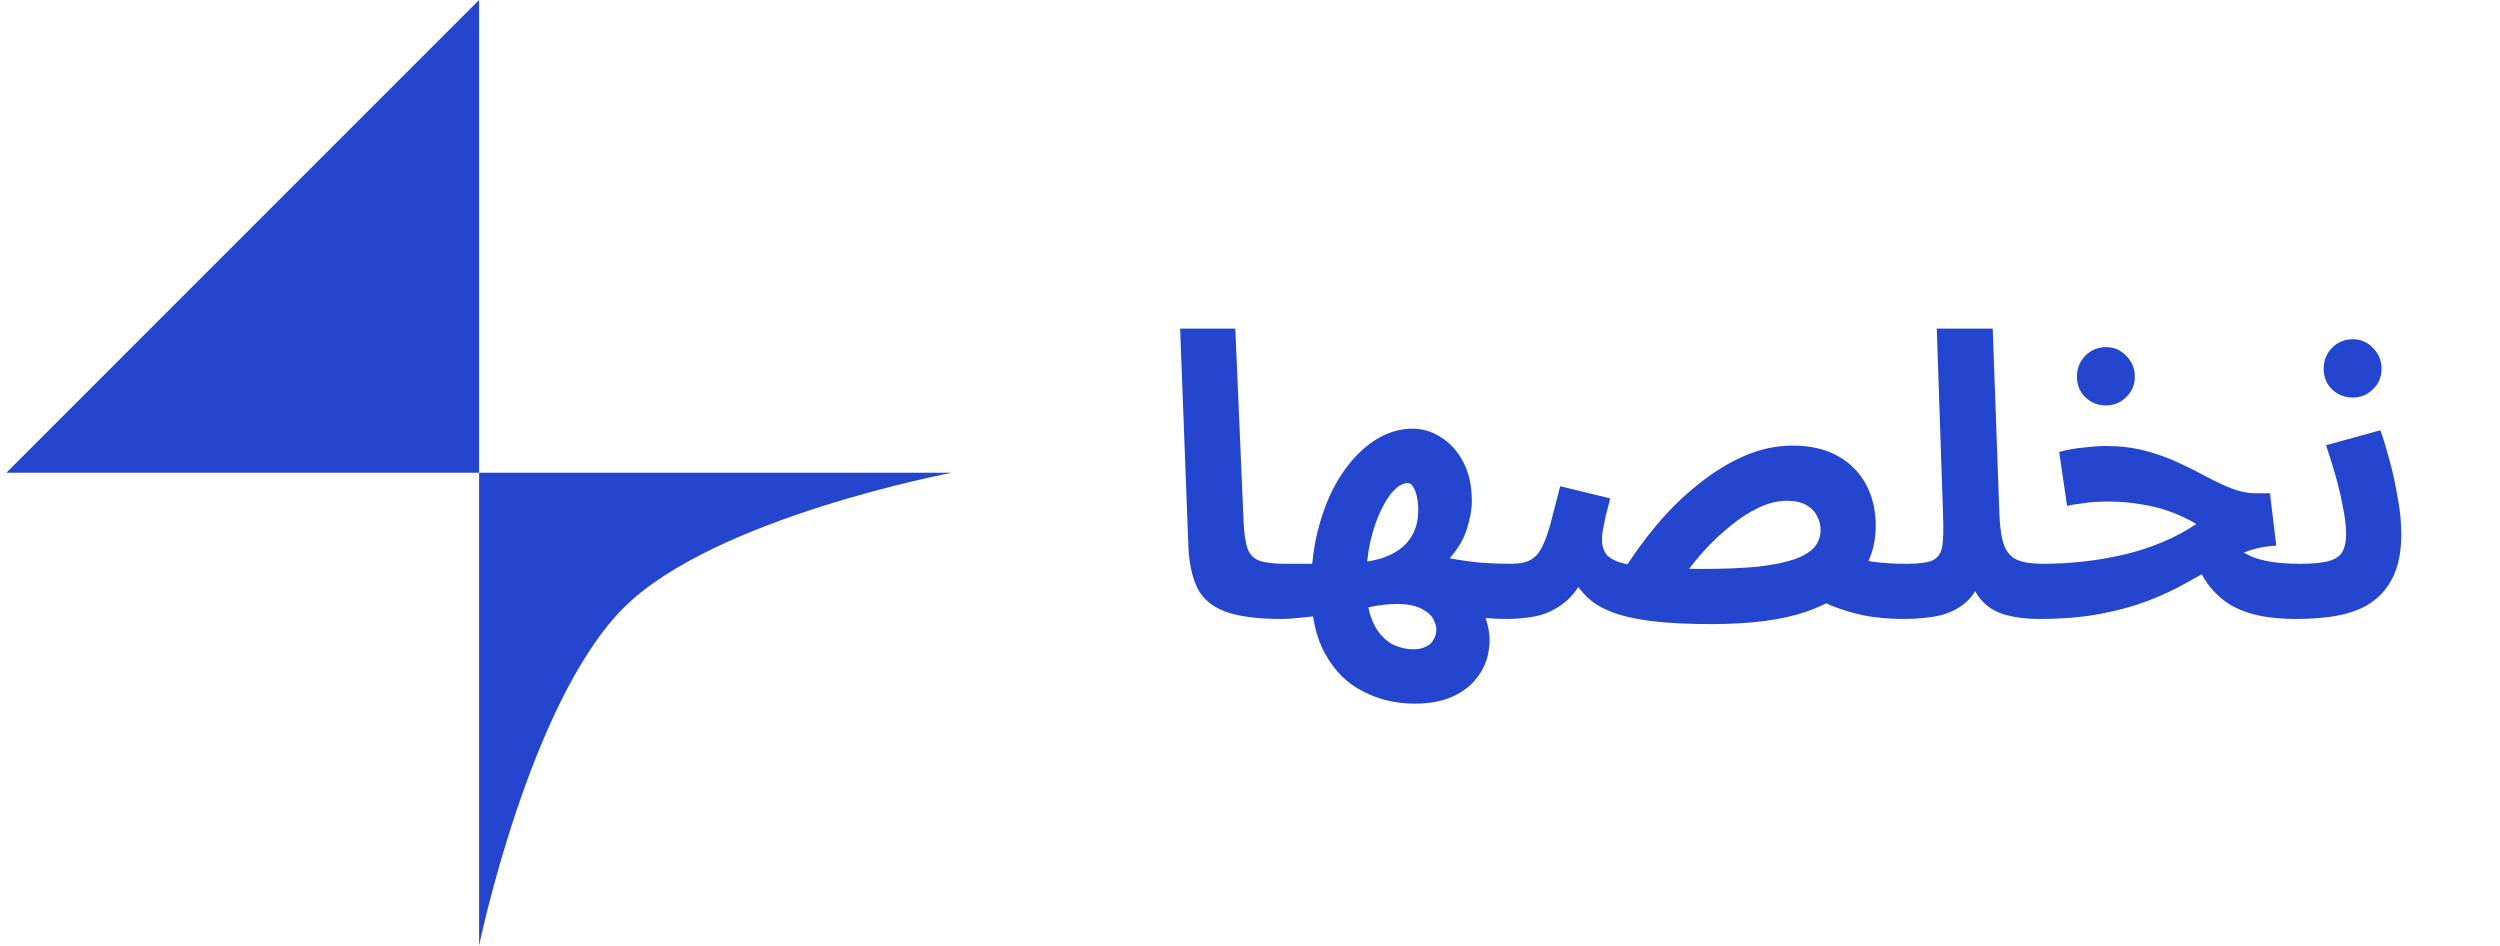 <svg width="156" height="59" viewBox="0 0 156 59" fill="none" xmlns="http://www.w3.org/2000/svg">
<path fill-rule="evenodd" clip-rule="evenodd" d="M15.146 14.75L29.896 0V29.5H59.396C59.396 29.5 44.559 32.283 38.914 37.929C33.039 43.804 29.896 59 29.896 59L29.896 29.5L0.396 29.5L15.146 14.75Z" fill="#2445CD"/>
<path d="M79.984 38.623C78.46 38.623 77.28 38.467 76.444 38.156C75.624 37.844 75.051 37.361 74.723 36.705C74.395 36.033 74.207 35.189 74.158 34.173L73.641 20.505H77.083L77.599 32.526C77.632 33.28 77.714 33.846 77.845 34.222C77.976 34.599 78.222 34.853 78.583 34.985C78.96 35.116 79.509 35.181 80.23 35.181C80.853 35.181 81.295 35.345 81.557 35.673C81.836 35.984 81.975 36.378 81.975 36.853C81.975 37.361 81.803 37.787 81.459 38.131C81.115 38.459 80.623 38.623 79.984 38.623ZM88.277 43.908C87.114 43.908 86.04 43.654 85.057 43.146C84.074 42.655 83.287 41.876 82.697 40.811C82.107 39.762 81.812 38.41 81.812 36.755C81.812 35.296 81.984 33.96 82.328 32.748C82.672 31.518 83.139 30.461 83.729 29.576C84.336 28.675 85.016 27.978 85.77 27.487C86.524 26.995 87.319 26.749 88.154 26.749C88.777 26.749 89.367 26.929 89.924 27.29C90.482 27.634 90.941 28.142 91.301 28.814C91.662 29.486 91.842 30.306 91.842 31.273C91.842 31.797 91.735 32.387 91.522 33.042C91.309 33.698 90.932 34.321 90.391 34.911C89.867 35.484 89.13 35.943 88.179 36.288L88.769 34.345C89.293 34.542 89.859 34.706 90.465 34.837C91.072 34.952 91.703 35.042 92.358 35.108C93.014 35.157 93.653 35.181 94.276 35.181C94.898 35.181 95.341 35.345 95.603 35.673C95.882 35.984 96.021 36.378 96.021 36.853C96.021 37.361 95.849 37.787 95.505 38.131C95.161 38.459 94.669 38.623 94.03 38.623C93.571 38.623 93.046 38.598 92.457 38.549C91.883 38.5 91.317 38.434 90.76 38.352C90.219 38.271 89.76 38.18 89.384 38.082L92.063 37.468C92.44 37.926 92.694 38.434 92.825 38.992C92.973 39.565 92.989 40.139 92.874 40.712C92.776 41.286 92.538 41.811 92.162 42.286C91.801 42.778 91.293 43.171 90.637 43.466C89.998 43.761 89.212 43.908 88.277 43.908ZM80.017 38.623L80.263 35.181C80.542 35.181 80.91 35.181 81.369 35.181C81.845 35.181 82.263 35.181 82.623 35.181L82.894 38.303C82.418 38.402 81.902 38.475 81.345 38.525C80.804 38.59 80.362 38.623 80.017 38.623ZM88.179 40.516C88.507 40.516 88.777 40.459 88.99 40.344C89.203 40.245 89.359 40.098 89.457 39.901C89.572 39.721 89.629 39.516 89.629 39.287C89.629 39.09 89.564 38.869 89.433 38.623C89.302 38.377 89.056 38.164 88.695 37.984C88.335 37.787 87.818 37.689 87.147 37.689C86.901 37.689 86.63 37.705 86.335 37.738C86.057 37.771 85.753 37.82 85.426 37.885C85.098 37.935 84.762 38 84.418 38.082L84.541 35.132C85.163 35.083 85.721 34.985 86.212 34.837C86.704 34.673 87.114 34.46 87.442 34.198C87.786 33.919 88.048 33.583 88.228 33.19C88.408 32.797 88.499 32.338 88.499 31.813C88.499 31.551 88.474 31.297 88.425 31.051C88.376 30.789 88.302 30.576 88.204 30.412C88.105 30.232 87.982 30.142 87.835 30.142C87.573 30.142 87.294 30.289 86.999 30.584C86.704 30.879 86.425 31.305 86.163 31.863C85.901 32.403 85.68 33.059 85.499 33.829C85.335 34.583 85.254 35.427 85.254 36.361C85.254 37.148 85.335 37.812 85.499 38.352C85.663 38.877 85.885 39.295 86.163 39.606C86.442 39.934 86.753 40.163 87.097 40.295C87.458 40.442 87.818 40.516 88.179 40.516ZM118.719 38.623C117.883 38.623 117.08 38.549 116.309 38.402C115.539 38.238 114.843 38.025 114.22 37.763C113.613 37.5 113.114 37.205 112.72 36.877L114.933 34.493C115.523 34.739 116.129 34.919 116.752 35.034C117.375 35.132 118.112 35.181 118.964 35.181C119.587 35.181 120.03 35.345 120.292 35.673C120.571 35.984 120.71 36.378 120.71 36.853C120.71 37.361 120.538 37.787 120.194 38.131C119.849 38.459 119.358 38.623 118.719 38.623ZM106.796 38.943C105.272 38.943 104.001 38.877 102.985 38.746C101.986 38.615 101.174 38.426 100.552 38.18C99.929 37.935 99.437 37.64 99.076 37.295C98.716 36.951 98.421 36.574 98.192 36.165L98.88 35.968C98.47 36.755 98.003 37.336 97.479 37.713C96.954 38.09 96.405 38.336 95.832 38.451C95.258 38.566 94.668 38.623 94.061 38.623L94.307 35.181C94.815 35.181 95.217 35.099 95.512 34.935C95.807 34.772 96.045 34.501 96.225 34.124C96.421 33.747 96.602 33.247 96.766 32.625C96.93 32.002 97.126 31.24 97.356 30.338L100.478 31.1C100.363 31.543 100.265 31.928 100.183 32.256C100.117 32.584 100.06 32.87 100.011 33.116C99.978 33.346 99.962 33.534 99.962 33.682C99.962 33.993 100.035 34.272 100.183 34.517C100.33 34.747 100.617 34.935 101.043 35.083C101.469 35.214 102.092 35.321 102.912 35.403C103.747 35.468 104.837 35.501 106.181 35.501C107.607 35.501 108.795 35.452 109.746 35.353C110.696 35.239 111.45 35.083 112.007 34.886C112.581 34.673 112.991 34.419 113.237 34.124C113.482 33.813 113.605 33.46 113.605 33.067C113.605 32.756 113.532 32.469 113.384 32.207C113.253 31.928 113.032 31.699 112.72 31.518C112.409 31.338 112.007 31.248 111.516 31.248C110.926 31.248 110.327 31.395 109.721 31.69C109.131 31.969 108.549 32.346 107.976 32.821C107.402 33.28 106.853 33.796 106.329 34.37C105.821 34.944 105.362 35.517 104.952 36.091L101.264 35.673C101.904 34.64 102.625 33.649 103.428 32.698C104.231 31.748 105.091 30.912 106.009 30.191C106.927 29.453 107.877 28.872 108.861 28.445C109.844 28.019 110.844 27.806 111.86 27.806C112.958 27.806 113.892 28.019 114.662 28.445C115.433 28.872 116.023 29.462 116.432 30.215C116.842 30.969 117.047 31.838 117.047 32.821C117.047 34.018 116.703 35.075 116.014 35.992C115.342 36.91 114.253 37.631 112.745 38.156C111.253 38.68 109.27 38.943 106.796 38.943ZM118.741 38.623L118.987 35.181C119.757 35.181 120.298 35.108 120.609 34.96C120.937 34.796 121.134 34.501 121.199 34.075C121.265 33.633 121.281 32.993 121.248 32.157L120.855 20.505H124.346L124.764 32.133C124.797 32.952 124.895 33.583 125.059 34.026C125.223 34.468 125.493 34.772 125.87 34.935C126.263 35.099 126.788 35.181 127.443 35.181C128.066 35.181 128.509 35.345 128.771 35.673C129.033 35.984 129.164 36.378 129.164 36.853C129.164 37.361 128.992 37.787 128.648 38.131C128.304 38.459 127.82 38.623 127.198 38.623C126.476 38.623 125.804 38.541 125.182 38.377C124.559 38.213 124.043 37.902 123.633 37.443C123.223 36.984 122.953 36.32 122.822 35.452L123.903 35.476C123.625 36.328 123.264 36.984 122.822 37.443C122.379 37.885 121.822 38.197 121.15 38.377C120.494 38.541 119.691 38.623 118.741 38.623ZM143.269 38.623C142.515 38.623 141.81 38.566 141.155 38.451C140.516 38.336 139.926 38.139 139.385 37.861C138.844 37.566 138.36 37.164 137.934 36.656C137.525 36.148 137.18 35.509 136.902 34.739L138.844 33.19C139.139 33.714 139.499 34.124 139.926 34.419C140.352 34.698 140.86 34.894 141.45 35.009C142.04 35.124 142.728 35.181 143.515 35.181C144.138 35.181 144.58 35.345 144.842 35.673C145.104 35.984 145.236 36.378 145.236 36.853C145.236 37.361 145.063 37.787 144.719 38.131C144.392 38.459 143.908 38.623 143.269 38.623ZM127.191 38.623L127.437 35.181C128.322 35.181 129.199 35.132 130.068 35.034C130.936 34.935 131.78 34.788 132.6 34.591C133.419 34.395 134.198 34.141 134.935 33.829C135.689 33.518 136.394 33.141 137.049 32.698C136.558 32.403 136.025 32.149 135.451 31.936C134.878 31.723 134.263 31.567 133.608 31.469C132.968 31.354 132.288 31.297 131.567 31.297C131.305 31.297 131.026 31.305 130.731 31.322C130.453 31.338 130.166 31.371 129.871 31.42C129.576 31.453 129.281 31.502 128.986 31.567L128.494 28.2C128.97 28.069 129.469 27.978 129.994 27.929C130.535 27.864 131.01 27.831 131.42 27.831C132.305 27.831 133.116 27.929 133.853 28.126C134.607 28.323 135.296 28.568 135.918 28.863C136.558 29.158 137.148 29.453 137.688 29.748C138.246 30.043 138.77 30.289 139.262 30.486C139.77 30.683 140.262 30.781 140.737 30.781H141.646L142.04 34.05C141.335 34.083 140.671 34.222 140.048 34.468C139.442 34.698 138.836 34.993 138.229 35.353C137.639 35.697 137 36.058 136.312 36.435C135.64 36.812 134.878 37.164 134.026 37.492C133.173 37.82 132.19 38.09 131.076 38.303C129.961 38.516 128.666 38.623 127.191 38.623ZM131.42 25.299C130.912 25.299 130.477 25.127 130.117 24.782C129.773 24.438 129.601 24.012 129.601 23.504C129.601 22.996 129.773 22.562 130.117 22.201C130.477 21.841 130.912 21.66 131.42 21.66C131.911 21.66 132.329 21.841 132.673 22.201C133.034 22.562 133.214 22.996 133.214 23.504C133.214 24.012 133.034 24.438 132.673 24.782C132.329 25.127 131.911 25.299 131.42 25.299ZM143.276 38.623L143.522 35.181C144.243 35.181 144.809 35.132 145.218 35.034C145.644 34.935 145.948 34.755 146.128 34.493C146.308 34.214 146.398 33.821 146.398 33.313C146.398 32.854 146.333 32.305 146.202 31.666C146.087 31.027 145.931 30.363 145.735 29.675C145.538 28.986 145.341 28.355 145.145 27.782L148.537 26.848C148.734 27.405 148.93 28.052 149.127 28.79C149.324 29.527 149.488 30.289 149.619 31.076C149.766 31.846 149.84 32.592 149.84 33.313C149.84 34.214 149.725 34.976 149.496 35.599C149.266 36.206 148.947 36.714 148.537 37.123C148.144 37.517 147.668 37.828 147.111 38.057C146.57 38.271 145.972 38.418 145.317 38.5C144.661 38.582 143.981 38.623 143.276 38.623ZM146.816 24.807C146.308 24.807 145.874 24.635 145.513 24.291C145.169 23.947 144.997 23.521 144.997 23.012C144.997 22.504 145.169 22.07 145.513 21.71C145.874 21.349 146.308 21.169 146.816 21.169C147.308 21.169 147.726 21.349 148.07 21.71C148.431 22.07 148.611 22.504 148.611 23.012C148.611 23.521 148.431 23.947 148.07 24.291C147.726 24.635 147.308 24.807 146.816 24.807Z" fill="#2445CD"/>
</svg>
